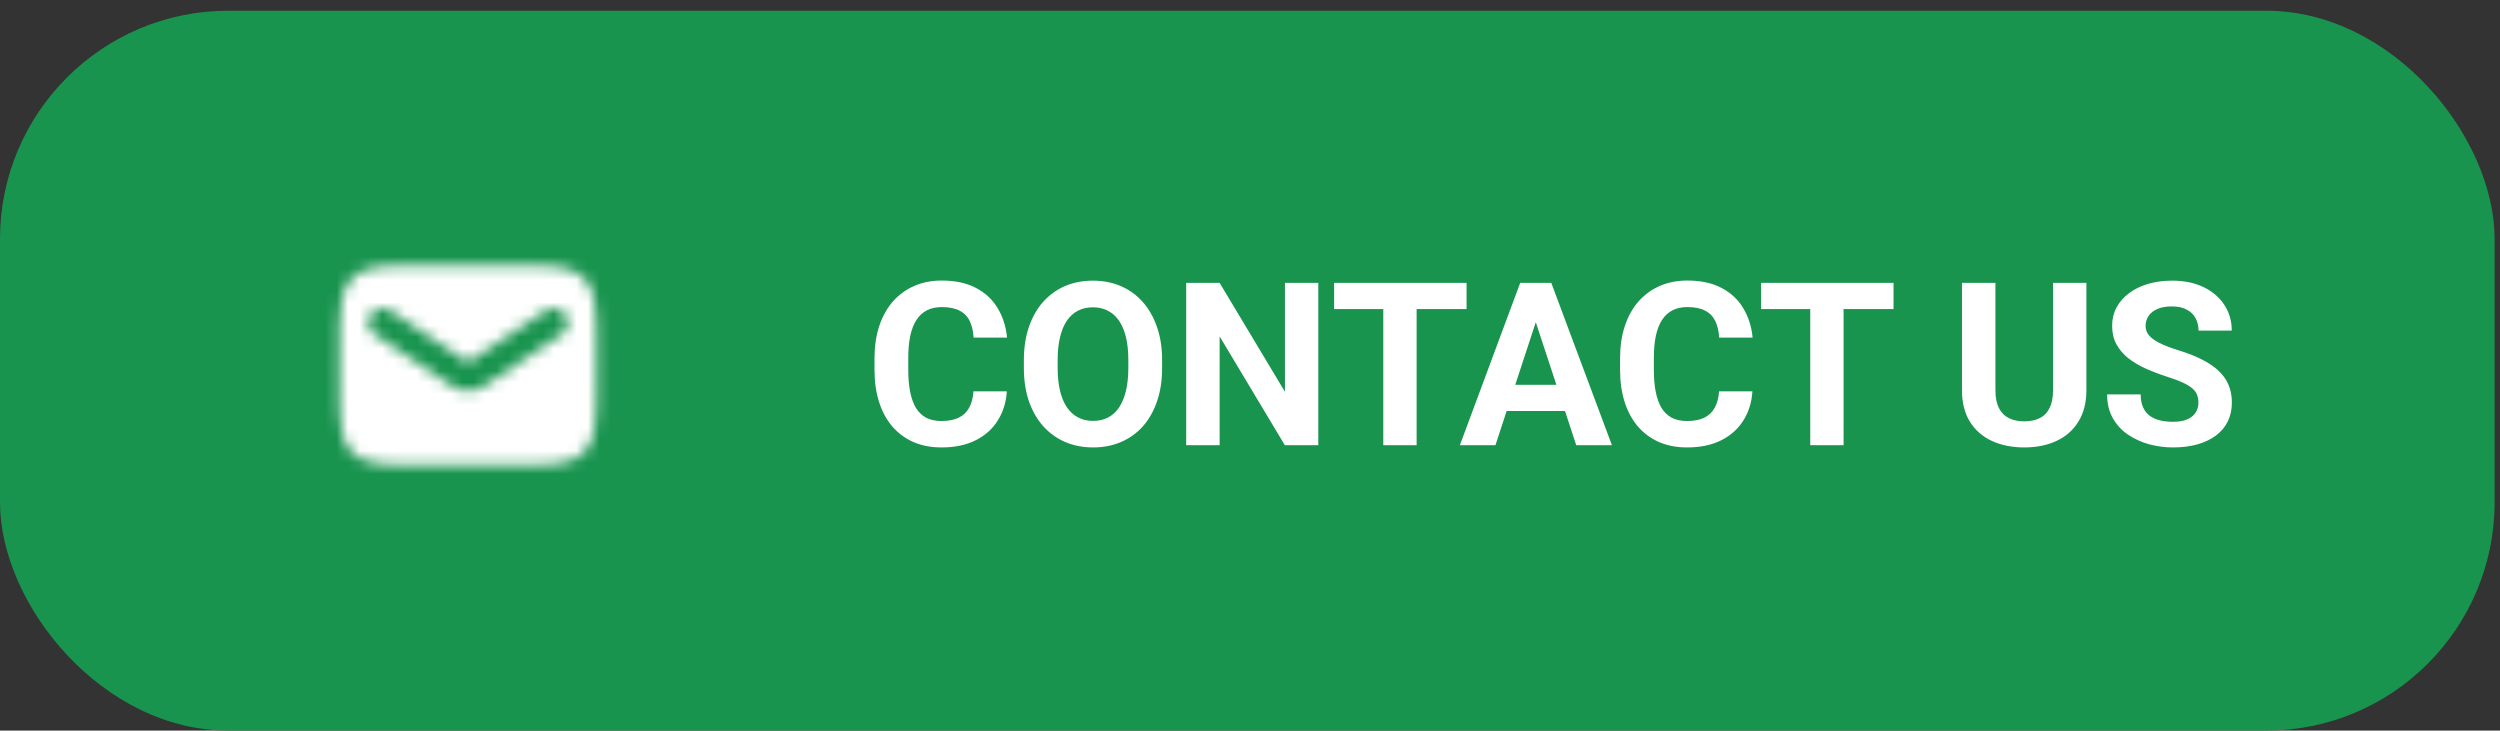 <svg width="219" height="64" viewBox="0 0 219 64" fill="none" xmlns="http://www.w3.org/2000/svg">
<rect x="0" y="0" width="219" height="64" fill="#333333" stroke="none"/>
<rect y="0.941" width="218.527" height="63.059" rx="20" fill="#19944F"/>
<path d="M85.277 34.283H88.197C88.139 35.24 87.875 36.09 87.406 36.832C86.944 37.574 86.296 38.154 85.463 38.57C84.636 38.987 83.64 39.195 82.475 39.195C81.563 39.195 80.746 39.039 80.023 38.727C79.301 38.408 78.682 37.952 78.168 37.359C77.66 36.767 77.273 36.051 77.006 35.211C76.739 34.371 76.606 33.43 76.606 32.389V31.402C76.606 30.361 76.742 29.42 77.016 28.58C77.296 27.734 77.693 27.014 78.207 26.422C78.728 25.829 79.35 25.374 80.072 25.055C80.795 24.736 81.602 24.576 82.494 24.576C83.679 24.576 84.678 24.791 85.492 25.221C86.312 25.65 86.947 26.243 87.397 26.998C87.852 27.753 88.126 28.613 88.217 29.576H85.287C85.255 29.003 85.141 28.518 84.945 28.121C84.75 27.717 84.454 27.415 84.057 27.213C83.666 27.005 83.145 26.9 82.494 26.9C82.006 26.9 81.579 26.991 81.215 27.174C80.85 27.356 80.544 27.633 80.297 28.004C80.049 28.375 79.864 28.844 79.74 29.41C79.623 29.97 79.564 30.628 79.564 31.383V32.389C79.564 33.124 79.62 33.772 79.731 34.332C79.841 34.885 80.01 35.354 80.238 35.738C80.473 36.116 80.772 36.402 81.137 36.598C81.508 36.786 81.954 36.881 82.475 36.881C83.087 36.881 83.591 36.783 83.988 36.588C84.385 36.393 84.688 36.103 84.897 35.719C85.111 35.335 85.238 34.856 85.277 34.283ZM101.801 31.559V32.232C101.801 33.313 101.654 34.283 101.361 35.143C101.068 36.002 100.655 36.734 100.121 37.34C99.587 37.939 98.949 38.398 98.207 38.717C97.471 39.036 96.654 39.195 95.756 39.195C94.864 39.195 94.047 39.036 93.305 38.717C92.569 38.398 91.931 37.939 91.391 37.34C90.85 36.734 90.43 36.002 90.131 35.143C89.838 34.283 89.691 33.313 89.691 32.232V31.559C89.691 30.471 89.838 29.501 90.131 28.648C90.424 27.789 90.837 27.057 91.371 26.451C91.912 25.846 92.549 25.384 93.285 25.064C94.027 24.745 94.844 24.586 95.736 24.586C96.635 24.586 97.452 24.745 98.188 25.064C98.93 25.384 99.568 25.846 100.102 26.451C100.642 27.057 101.059 27.789 101.352 28.648C101.651 29.501 101.801 30.471 101.801 31.559ZM98.842 32.232V31.539C98.842 30.784 98.773 30.12 98.637 29.547C98.5 28.974 98.298 28.492 98.031 28.102C97.764 27.711 97.439 27.418 97.055 27.223C96.671 27.021 96.231 26.92 95.736 26.92C95.242 26.92 94.802 27.021 94.418 27.223C94.04 27.418 93.718 27.711 93.451 28.102C93.191 28.492 92.992 28.974 92.856 29.547C92.719 30.12 92.65 30.784 92.65 31.539V32.232C92.65 32.981 92.719 33.645 92.856 34.225C92.992 34.797 93.194 35.283 93.461 35.68C93.728 36.07 94.053 36.367 94.438 36.568C94.822 36.77 95.261 36.871 95.756 36.871C96.251 36.871 96.69 36.77 97.074 36.568C97.458 36.367 97.781 36.07 98.041 35.68C98.301 35.283 98.5 34.797 98.637 34.225C98.773 33.645 98.842 32.981 98.842 32.232ZM115.482 24.781V39H112.553L106.84 29.469V39H103.91V24.781H106.84L112.562 34.322V24.781H115.482ZM124.096 24.781V39H121.176V24.781H124.096ZM128.471 24.781V27.076H116.869V24.781H128.471ZM134.867 27.213L131 39H127.885L133.168 24.781H135.15L134.867 27.213ZM138.08 39L134.203 27.213L133.891 24.781H135.893L141.205 39H138.08ZM137.904 33.707V36.002H130.395V33.707H137.904ZM150.59 34.283H153.51C153.451 35.24 153.188 36.09 152.719 36.832C152.257 37.574 151.609 38.154 150.775 38.57C149.949 38.987 148.952 39.195 147.787 39.195C146.876 39.195 146.059 39.039 145.336 38.727C144.613 38.408 143.995 37.952 143.48 37.359C142.973 36.767 142.585 36.051 142.318 35.211C142.051 34.371 141.918 33.43 141.918 32.389V31.402C141.918 30.361 142.055 29.42 142.328 28.58C142.608 27.734 143.005 27.014 143.52 26.422C144.04 25.829 144.662 25.374 145.385 25.055C146.107 24.736 146.915 24.576 147.807 24.576C148.992 24.576 149.991 24.791 150.805 25.221C151.625 25.65 152.26 26.243 152.709 26.998C153.165 27.753 153.438 28.613 153.529 29.576H150.6C150.567 29.003 150.453 28.518 150.258 28.121C150.062 27.717 149.766 27.415 149.369 27.213C148.979 27.005 148.458 26.9 147.807 26.9C147.318 26.9 146.892 26.991 146.527 27.174C146.163 27.356 145.857 27.633 145.609 28.004C145.362 28.375 145.176 28.844 145.053 29.41C144.936 29.97 144.877 30.628 144.877 31.383V32.389C144.877 33.124 144.932 33.772 145.043 34.332C145.154 34.885 145.323 35.354 145.551 35.738C145.785 36.116 146.085 36.402 146.449 36.598C146.82 36.786 147.266 36.881 147.787 36.881C148.399 36.881 148.904 36.783 149.301 36.588C149.698 36.393 150.001 36.103 150.209 35.719C150.424 35.335 150.551 34.856 150.59 34.283ZM161.498 24.781V39H158.578V24.781H161.498ZM165.873 24.781V27.076H154.271V24.781H165.873ZM179.848 24.781H182.768V34.176C182.768 35.27 182.533 36.191 182.064 36.94C181.602 37.688 180.961 38.251 180.141 38.629C179.327 39.007 178.389 39.195 177.328 39.195C176.267 39.195 175.323 39.007 174.496 38.629C173.676 38.251 173.031 37.688 172.562 36.94C172.1 36.191 171.869 35.27 171.869 34.176V24.781H174.799V34.176C174.799 34.814 174.9 35.335 175.102 35.738C175.303 36.142 175.593 36.438 175.971 36.627C176.355 36.816 176.807 36.91 177.328 36.91C177.862 36.91 178.314 36.816 178.686 36.627C179.063 36.438 179.35 36.142 179.545 35.738C179.747 35.335 179.848 34.814 179.848 34.176V24.781ZM192.582 35.279C192.582 35.025 192.543 34.797 192.465 34.596C192.393 34.387 192.257 34.199 192.055 34.029C191.853 33.853 191.57 33.681 191.205 33.512C190.84 33.342 190.368 33.167 189.789 32.984C189.145 32.776 188.533 32.542 187.953 32.281C187.38 32.021 186.872 31.718 186.43 31.373C185.993 31.021 185.648 30.615 185.395 30.152C185.147 29.69 185.023 29.153 185.023 28.541C185.023 27.949 185.154 27.412 185.414 26.93C185.674 26.441 186.039 26.025 186.508 25.68C186.977 25.328 187.53 25.058 188.168 24.869C188.812 24.68 189.519 24.586 190.287 24.586C191.335 24.586 192.25 24.775 193.031 25.152C193.812 25.53 194.418 26.047 194.848 26.705C195.284 27.363 195.502 28.115 195.502 28.961H192.592C192.592 28.544 192.504 28.18 192.328 27.867C192.159 27.548 191.898 27.297 191.547 27.115C191.202 26.933 190.766 26.842 190.238 26.842C189.73 26.842 189.307 26.92 188.969 27.076C188.63 27.226 188.376 27.431 188.207 27.691C188.038 27.945 187.953 28.232 187.953 28.551C187.953 28.792 188.012 29.01 188.129 29.205C188.253 29.4 188.435 29.583 188.676 29.752C188.917 29.921 189.213 30.081 189.564 30.23C189.916 30.38 190.323 30.527 190.785 30.67C191.56 30.904 192.24 31.168 192.826 31.461C193.419 31.754 193.913 32.083 194.311 32.447C194.708 32.812 195.007 33.225 195.209 33.688C195.411 34.15 195.512 34.674 195.512 35.26C195.512 35.878 195.391 36.432 195.15 36.92C194.91 37.408 194.561 37.822 194.105 38.16C193.65 38.499 193.106 38.756 192.475 38.932C191.843 39.107 191.137 39.195 190.355 39.195C189.652 39.195 188.959 39.104 188.275 38.922C187.592 38.733 186.97 38.45 186.41 38.072C185.857 37.695 185.414 37.213 185.082 36.627C184.75 36.041 184.584 35.348 184.584 34.547H187.523C187.523 34.99 187.592 35.364 187.729 35.67C187.865 35.976 188.057 36.223 188.305 36.412C188.559 36.601 188.858 36.738 189.203 36.822C189.555 36.907 189.939 36.949 190.355 36.949C190.863 36.949 191.28 36.878 191.605 36.734C191.938 36.591 192.182 36.393 192.338 36.139C192.501 35.885 192.582 35.598 192.582 35.279Z" fill="white"/>
<mask id="mask0_57_8799" style="mask-type:alpha" maskUnits="userSpaceOnUse" x="26" y="17" width="30" height="30">
<path fill-rule="evenodd" clip-rule="evenodd" d="M30.848 24.348C29.75 25.447 29.75 27.215 29.75 30.75V33.25C29.75 36.785 29.75 38.553 30.848 39.652C31.947 40.75 33.715 40.75 37.25 40.75H44.75C48.285 40.75 50.053 40.75 51.152 39.652C52.25 38.553 52.25 36.785 52.25 33.25V30.75C52.25 27.215 52.25 25.447 51.152 24.348C50.053 23.25 48.285 23.25 44.75 23.25H37.25C33.715 23.25 31.947 23.25 30.848 24.348ZM49.193 29.29C49.768 28.907 49.923 28.131 49.54 27.557C49.157 26.982 48.381 26.827 47.807 27.21L41 31.748L34.193 27.21C33.619 26.827 32.843 26.982 32.46 27.557C32.077 28.131 32.232 28.907 32.807 29.29L39.613 33.828C40.453 34.388 41.547 34.388 42.387 33.828L49.193 29.29Z" fill="#222222"/>
</mask>
<g mask="url(#mask0_57_8799)">
<rect x="21" y="15.75" width="41.25" height="36.25" fill="white"/>
</g>
</svg>

